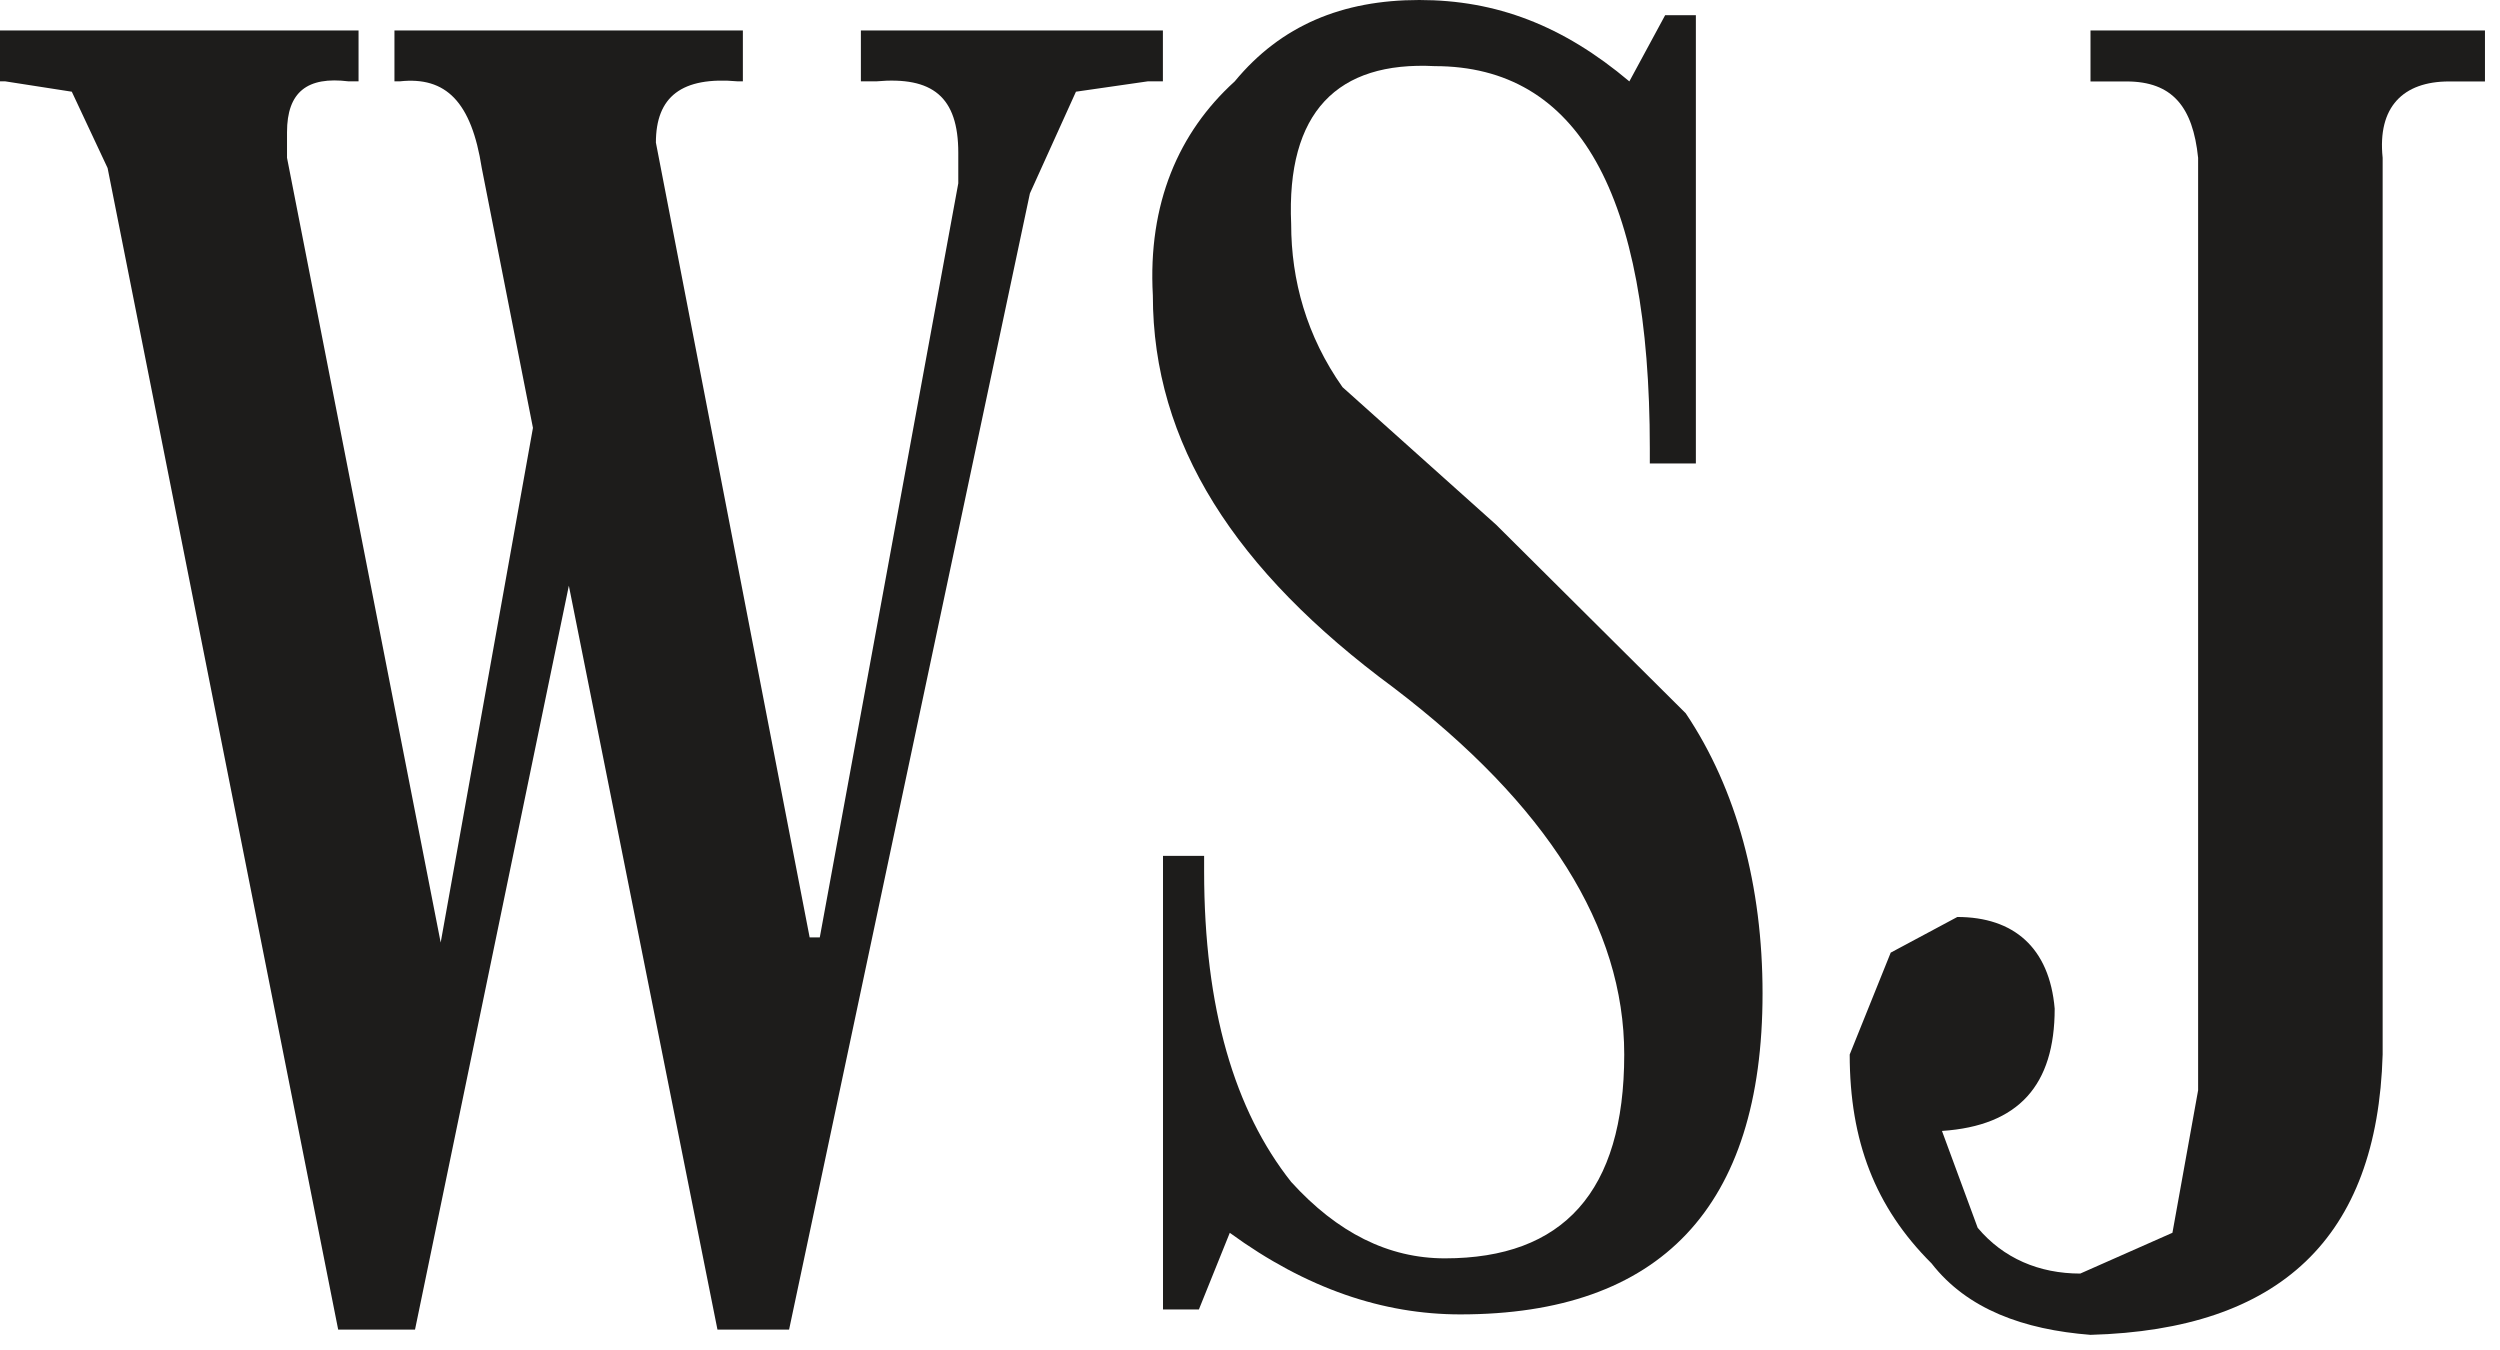 <?xml version="1.0" encoding="UTF-8"?>
<svg width="150px" height="81px" viewBox="0 0 150 81" version="1.1" xmlns="http://www.w3.org/2000/svg" xmlns:xlink="http://www.w3.org/1999/xlink">
    <!-- Generator: Sketch 41 (35326) - http://www.bohemiancoding.com/sketch -->
    <title>Page 1</title>
    <desc>Created with Sketch.</desc>
    <defs></defs>
    <g id="Page-1" stroke="none" stroke-width="1" fill="none" fill-rule="evenodd">
        <g id="1170---BoardVantage" transform="translate(-803, -2399)" fill="#1D1C1B">
            <g id="Page-1" transform="translate(803, 2399)">
                <path d="M4.308,5.502 L0.317,4.881 L8.90191895e-05,4.881 L8.90191895e-05,1.826 L21.513,1.826 L21.513,4.881 L20.915,4.881 C18.449,4.578 17.221,5.502 17.221,7.936 L17.221,9.467 L26.441,56.553 L31.977,25.672 L28.906,10.083 C28.288,6.11 26.758,4.578 23.985,4.881 L23.667,4.881 L23.667,1.826 L44.572,1.826 L44.572,4.881 L44.276,4.881 C40.895,4.578 39.354,5.804 39.354,8.557 L48.579,56.244 L49.187,56.244 L57.497,10.999 L57.497,9.165 C57.497,5.804 55.951,4.578 52.574,4.881 L51.653,4.881 L51.653,1.826 L69.774,1.826 L69.774,4.881 L68.864,4.881 L64.557,5.502 L61.794,11.606 L47.345,79.777 L43.048,79.777 L34.131,35.142 L24.901,79.777 L20.291,79.777 L6.456,10.083 L4.308,5.502 Z" id="Fill-1"></path>
                <path d="M101.752,0.91 L101.752,27.808 L98.989,27.808 L98.989,26.892 C98.989,11.61 94.692,3.968 86.086,3.968 C80.243,3.665 77.173,6.72 77.47,13.446 C77.47,16.814 78.396,20.172 80.549,23.227 L89.769,31.484 L101.143,42.796 C104.218,47.374 105.753,53.184 105.753,59.602 C105.753,72.446 99.608,78.864 87.615,78.864 C83.005,78.864 78.396,77.332 73.787,73.969 L71.934,78.567 L69.78,78.567 L69.78,51.353 L72.247,51.353 L72.247,52.269 C72.247,60.519 74.083,66.636 77.47,70.915 C80.243,73.969 83.308,75.501 86.694,75.501 C93.77,75.501 97.454,71.53 97.454,63.268 C97.454,55.632 92.839,48.291 83.62,41.264 C74.083,34.231 69.171,26.589 69.171,17.724 C68.864,12.217 70.717,7.939 74.083,4.884 C76.856,1.521 80.549,0 85.154,0 C89.769,0 93.77,1.521 97.761,4.884 L99.91,0.91 L101.752,0.91 Z" id="Fill-3"></path>
                <path d="M123.281,60.521 C123.281,65.102 121.132,67.549 116.518,67.856 L118.661,73.667 C120.196,75.498 122.349,76.414 124.816,76.414 L130.346,73.967 L131.887,65.416 L131.887,9.468 C131.574,6.416 130.346,4.887 127.589,4.887 L125.43,4.887 L125.43,1.826 L149.098,1.826 L149.098,4.887 L146.949,4.887 C144.186,4.887 142.641,6.416 142.959,9.468 L142.959,63.271 C142.641,74.281 136.798,79.777 125.43,80.091 C121.429,79.777 118.041,78.564 115.893,75.804 C112.516,72.441 110.982,68.465 110.982,63.271 L113.443,57.158 L117.439,55.019 C120.815,55.019 122.969,56.853 123.281,60.521" id="Fill-5"></path>
            </g>
        </g>
    </g>
</svg>